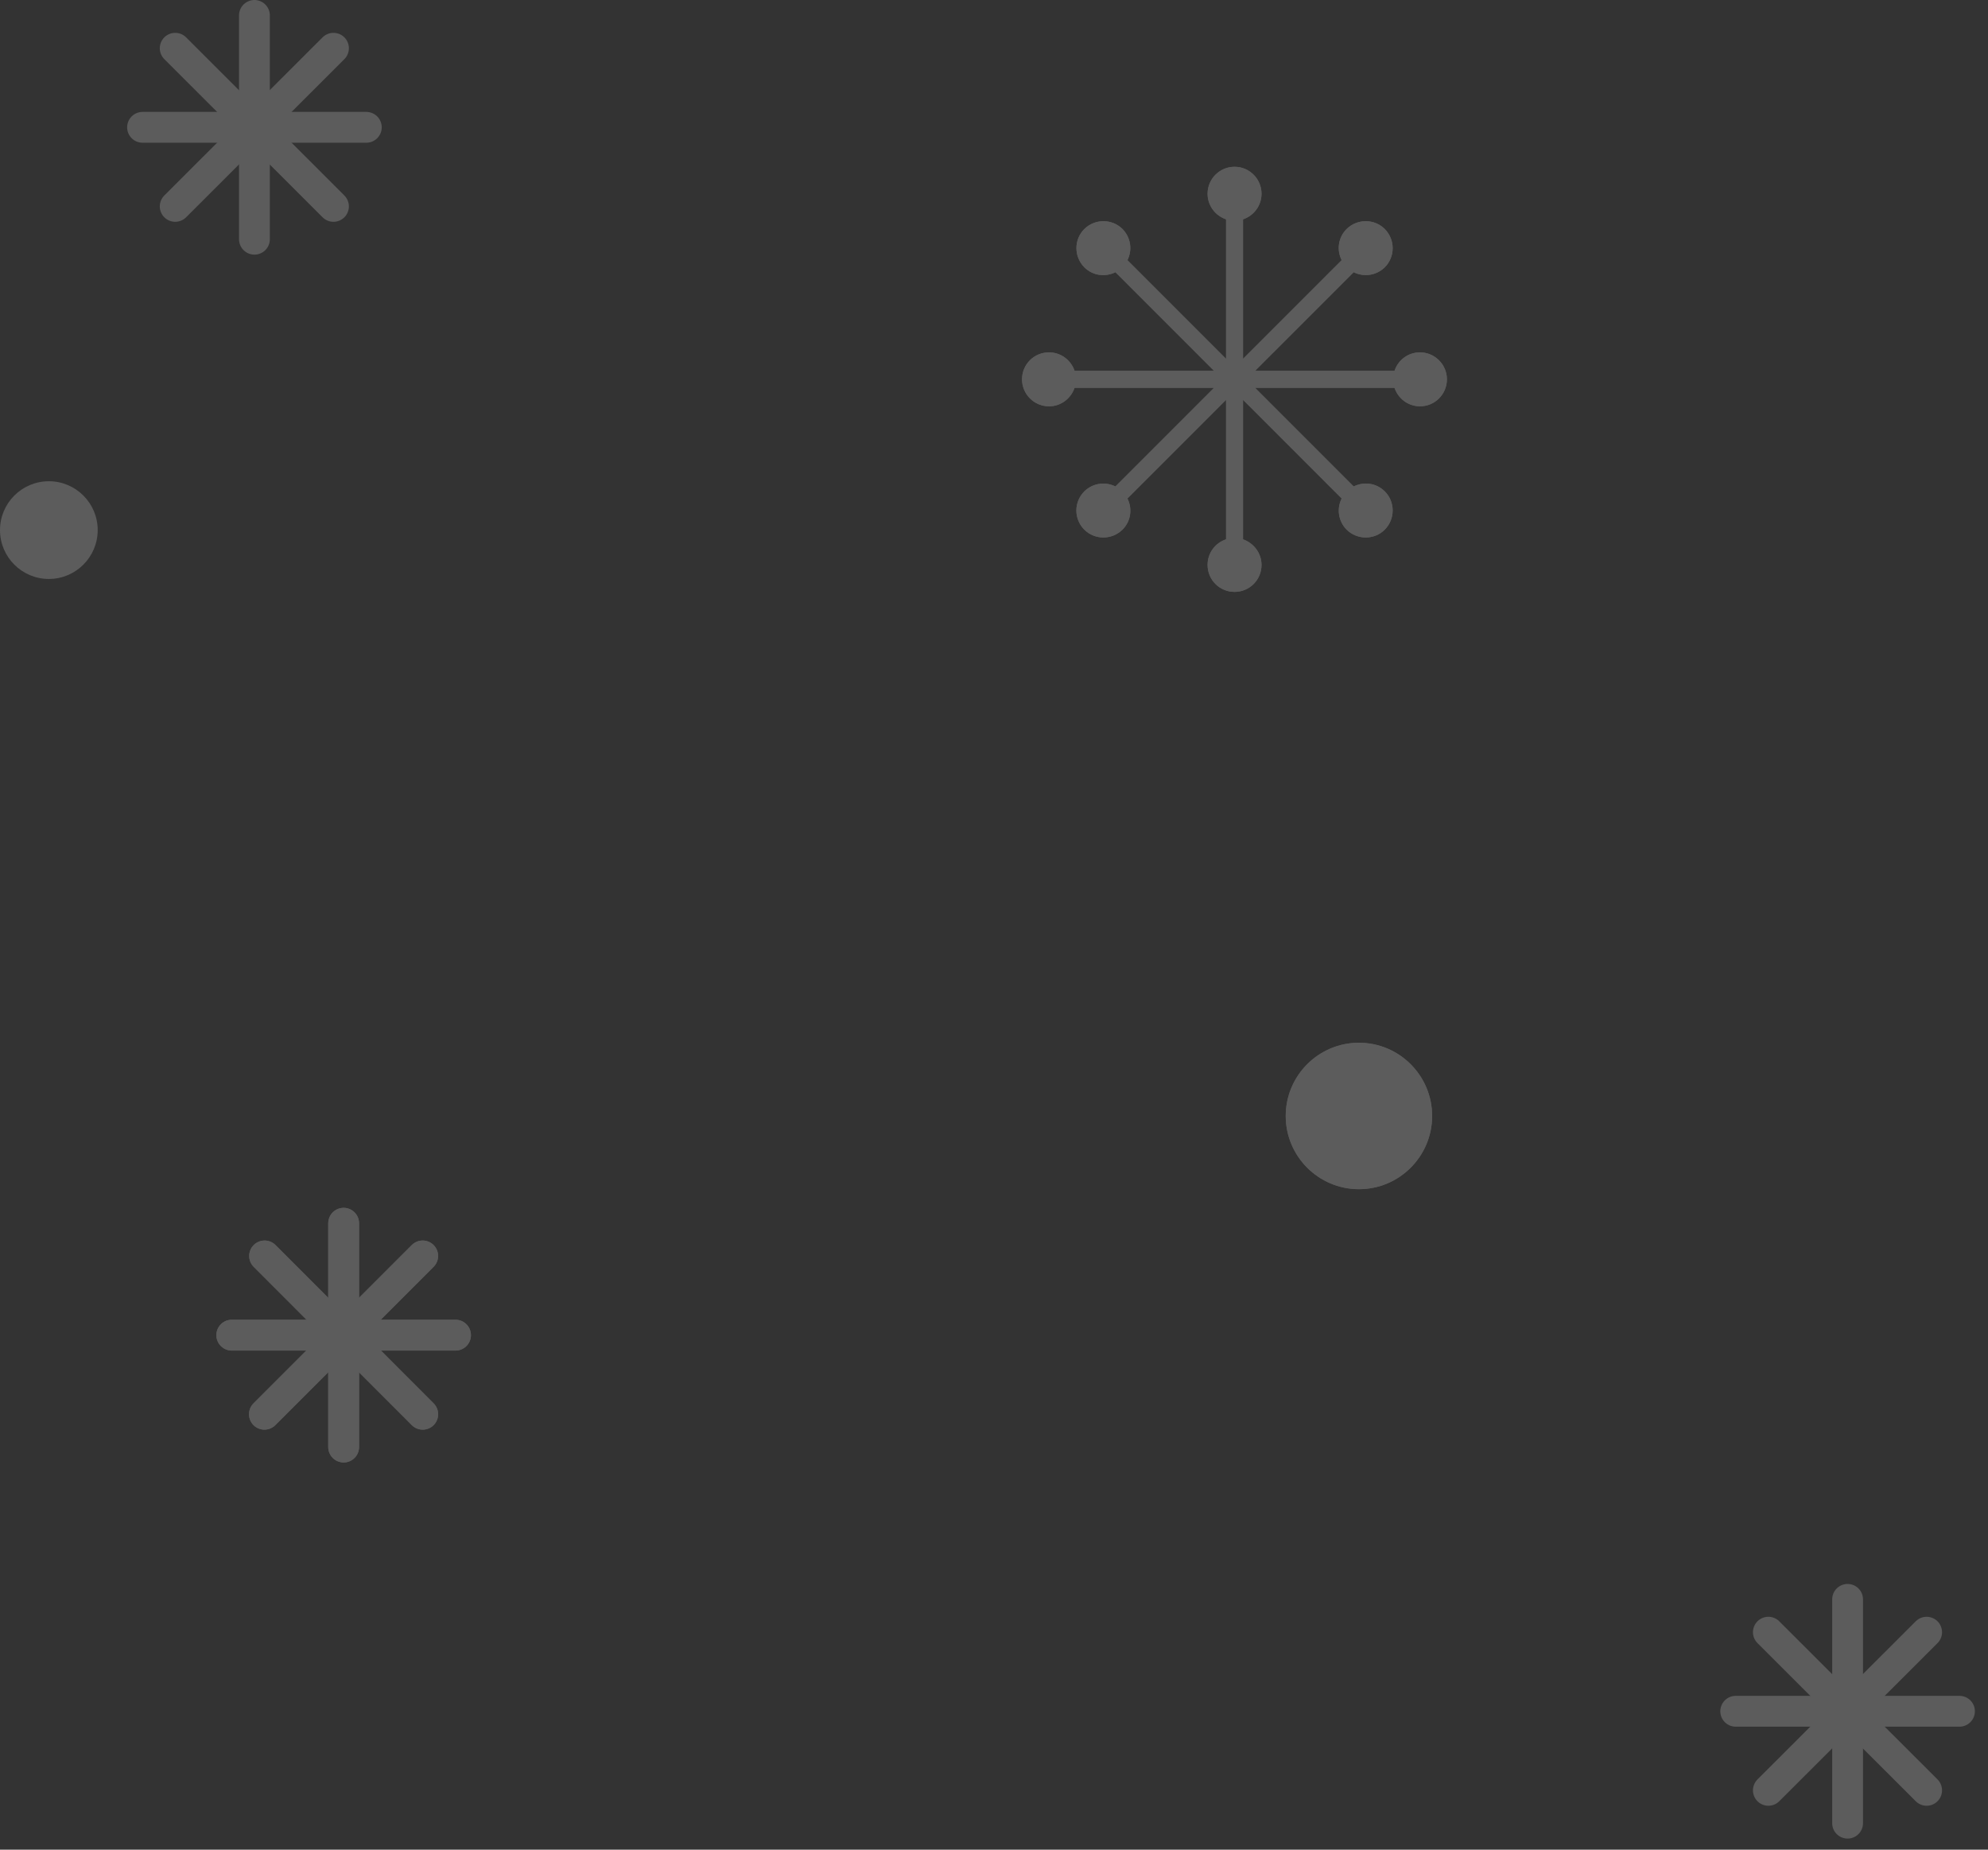 <svg width="129" height="120" viewBox="0 0 129 120" fill="none" xmlns="http://www.w3.org/2000/svg">
<rect x="0" y="0" width="129" height="120" fill="#333333" stroke="none"/>
<g opacity="0.2">
<path d="M92.138 22.86C91.368 22.86 90.718 23.36 90.488 24.06H81.438L87.838 17.66C88.498 17.99 89.308 17.88 89.858 17.34C90.538 16.66 90.538 15.55 89.858 14.86C89.178 14.18 88.068 14.18 87.378 14.86C86.828 15.41 86.728 16.22 87.058 16.88L80.658 23.28V14.23C81.348 14 81.858 13.35 81.858 12.57C81.858 11.6 81.068 10.82 80.108 10.82C79.148 10.82 78.358 11.6 78.358 12.57C78.358 13.34 78.858 13.99 79.558 14.23V23.28L73.158 16.88C73.488 16.22 73.378 15.41 72.838 14.86C72.158 14.18 71.048 14.18 70.358 14.86C69.678 15.54 69.678 16.65 70.358 17.34C70.908 17.89 71.718 17.99 72.378 17.66L78.778 24.06H69.728C69.498 23.37 68.848 22.86 68.068 22.86C67.098 22.86 66.318 23.64 66.318 24.61C66.318 25.58 67.108 26.36 68.068 26.36C68.838 26.36 69.488 25.86 69.728 25.16H78.778L72.378 31.56C71.718 31.23 70.908 31.34 70.358 31.88C69.678 32.56 69.668 33.67 70.358 34.36C71.038 35.04 72.148 35.04 72.838 34.36C73.388 33.81 73.488 33 73.158 32.34L79.558 25.94V34.99C78.858 35.22 78.358 35.87 78.358 36.65C78.358 37.62 79.138 38.4 80.108 38.4C81.078 38.4 81.858 37.62 81.858 36.65C81.858 35.88 81.348 35.23 80.658 34.99V25.94L87.058 32.34C86.728 33 86.838 33.81 87.378 34.36C88.068 35.04 89.178 35.04 89.858 34.36C90.538 33.67 90.538 32.56 89.858 31.88C89.308 31.33 88.498 31.23 87.838 31.56L81.438 25.16H90.488C90.718 25.85 91.368 26.36 92.138 26.36C93.108 26.36 93.888 25.58 93.888 24.61C93.888 23.64 93.098 22.86 92.138 22.86Z" fill="white"/>
<path d="M92.93 72.4C92.93 75.02 90.8 77.15 88.18 77.15C85.56 77.15 83.43 75.02 83.43 72.4C83.43 69.78 85.56 67.65 88.18 67.65C90.8 67.65 92.93 69.78 92.93 72.4Z" fill="white"/>
<path d="M6.34 34.391C6.34 36.141 4.92 37.561 3.17 37.561C1.42 37.561 0 36.141 0 34.391C0 32.641 1.42 31.221 3.17 31.221C4.92 31.221 6.34 32.641 6.34 34.391Z" fill="white"/>
<path d="M15.039 86.62H29.559" stroke="white" stroke-width="2" stroke-linecap="round" stroke-linejoin="round"/>
<path d="M22.299 79.36V93.88" stroke="white" stroke-width="2" stroke-linecap="round" stroke-linejoin="round"/>
<path d="M17.158 91.751L27.428 81.481" stroke="white" stroke-width="2" stroke-linecap="round" stroke-linejoin="round"/>
<path d="M27.43 91.751L17.17 81.481" stroke="white" stroke-width="2" stroke-linecap="round" stroke-linejoin="round"/>
<path d="M92.14 22.86C91.37 22.86 90.72 23.36 90.49 24.06H81.44L87.84 17.66C88.5 17.99 89.31 17.88 89.86 17.34C90.54 16.66 90.54 15.55 89.86 14.86C89.18 14.18 88.07 14.18 87.38 14.86C86.83 15.41 86.73 16.22 87.06 16.88L80.66 23.28V14.23C81.35 14 81.86 13.35 81.86 12.57C81.86 11.6 81.07 10.82 80.11 10.82C79.15 10.82 78.36 11.6 78.36 12.57C78.36 13.34 78.86 13.99 79.56 14.23V23.28L73.16 16.88C73.49 16.22 73.38 15.41 72.84 14.86C72.16 14.18 71.05 14.18 70.36 14.86C69.68 15.54 69.68 16.65 70.36 17.34C70.91 17.89 71.72 17.99 72.38 17.66L78.78 24.06H69.73C69.5 23.37 68.85 22.86 68.07 22.86C67.1 22.86 66.32 23.64 66.32 24.61C66.32 25.58 67.11 26.36 68.07 26.36C68.84 26.36 69.49 25.86 69.73 25.16H78.78L72.38 31.56C71.72 31.23 70.91 31.34 70.36 31.88C69.68 32.56 69.67 33.67 70.36 34.36C71.04 35.04 72.15 35.04 72.84 34.36C73.39 33.81 73.49 33 73.16 32.34L79.56 25.94V34.99C78.86 35.22 78.36 35.87 78.36 36.65C78.36 37.62 79.14 38.4 80.11 38.4C81.08 38.4 81.86 37.62 81.86 36.65C81.86 35.88 81.35 35.23 80.66 34.99V25.94L87.06 32.34C86.73 33 86.84 33.81 87.38 34.36C88.07 35.04 89.18 35.04 89.86 34.36C90.54 33.67 90.54 32.56 89.86 31.88C89.31 31.33 88.5 31.23 87.84 31.56L81.44 25.16H90.49C90.72 25.85 91.37 26.36 92.14 26.36C93.11 26.36 93.89 25.58 93.89 24.61C93.89 23.64 93.1 22.86 92.14 22.86Z" fill="white"/>
<path d="M92.93 72.4C92.93 75.02 90.8 77.15 88.18 77.15C85.56 77.15 83.43 75.02 83.43 72.4C83.43 69.78 85.56 67.65 88.18 67.65C90.8 67.65 92.93 69.78 92.93 72.4Z" fill="white"/>
<path d="M15.039 86.62H29.559" stroke="white" stroke-width="2" stroke-linecap="round" stroke-linejoin="round"/>
<path d="M22.299 79.36V93.88" stroke="white" stroke-width="2" stroke-linecap="round" stroke-linejoin="round"/>
<path d="M17.158 91.751L27.428 81.481" stroke="white" stroke-width="2" stroke-linecap="round" stroke-linejoin="round"/>
<path d="M27.43 91.751L17.17 81.481" stroke="white" stroke-width="2" stroke-linecap="round" stroke-linejoin="round"/>
<path d="M9.25 8.26H23.77" stroke="white" stroke-width="2" stroke-linecap="round" stroke-linejoin="round"/>
<path d="M16.51 1V15.52" stroke="white" stroke-width="2" stroke-linecap="round" stroke-linejoin="round"/>
<path d="M11.369 13.39L21.639 3.13" stroke="white" stroke-width="2" stroke-linecap="round" stroke-linejoin="round"/>
<path d="M21.639 13.39L11.369 3.13" stroke="white" stroke-width="2" stroke-linecap="round" stroke-linejoin="round"/>
<path d="M112.629 111.021H127.149" stroke="white" stroke-width="2" stroke-linecap="round" stroke-linejoin="round"/>
<path d="M119.889 103.761V118.281" stroke="white" stroke-width="2" stroke-linecap="round" stroke-linejoin="round"/>
<path d="M114.748 116.151L125.018 105.891" stroke="white" stroke-width="2" stroke-linecap="round" stroke-linejoin="round"/>
<path d="M125.018 116.151L114.748 105.891" stroke="white" stroke-width="2" stroke-linecap="round" stroke-linejoin="round"/>
</g>
</svg>
